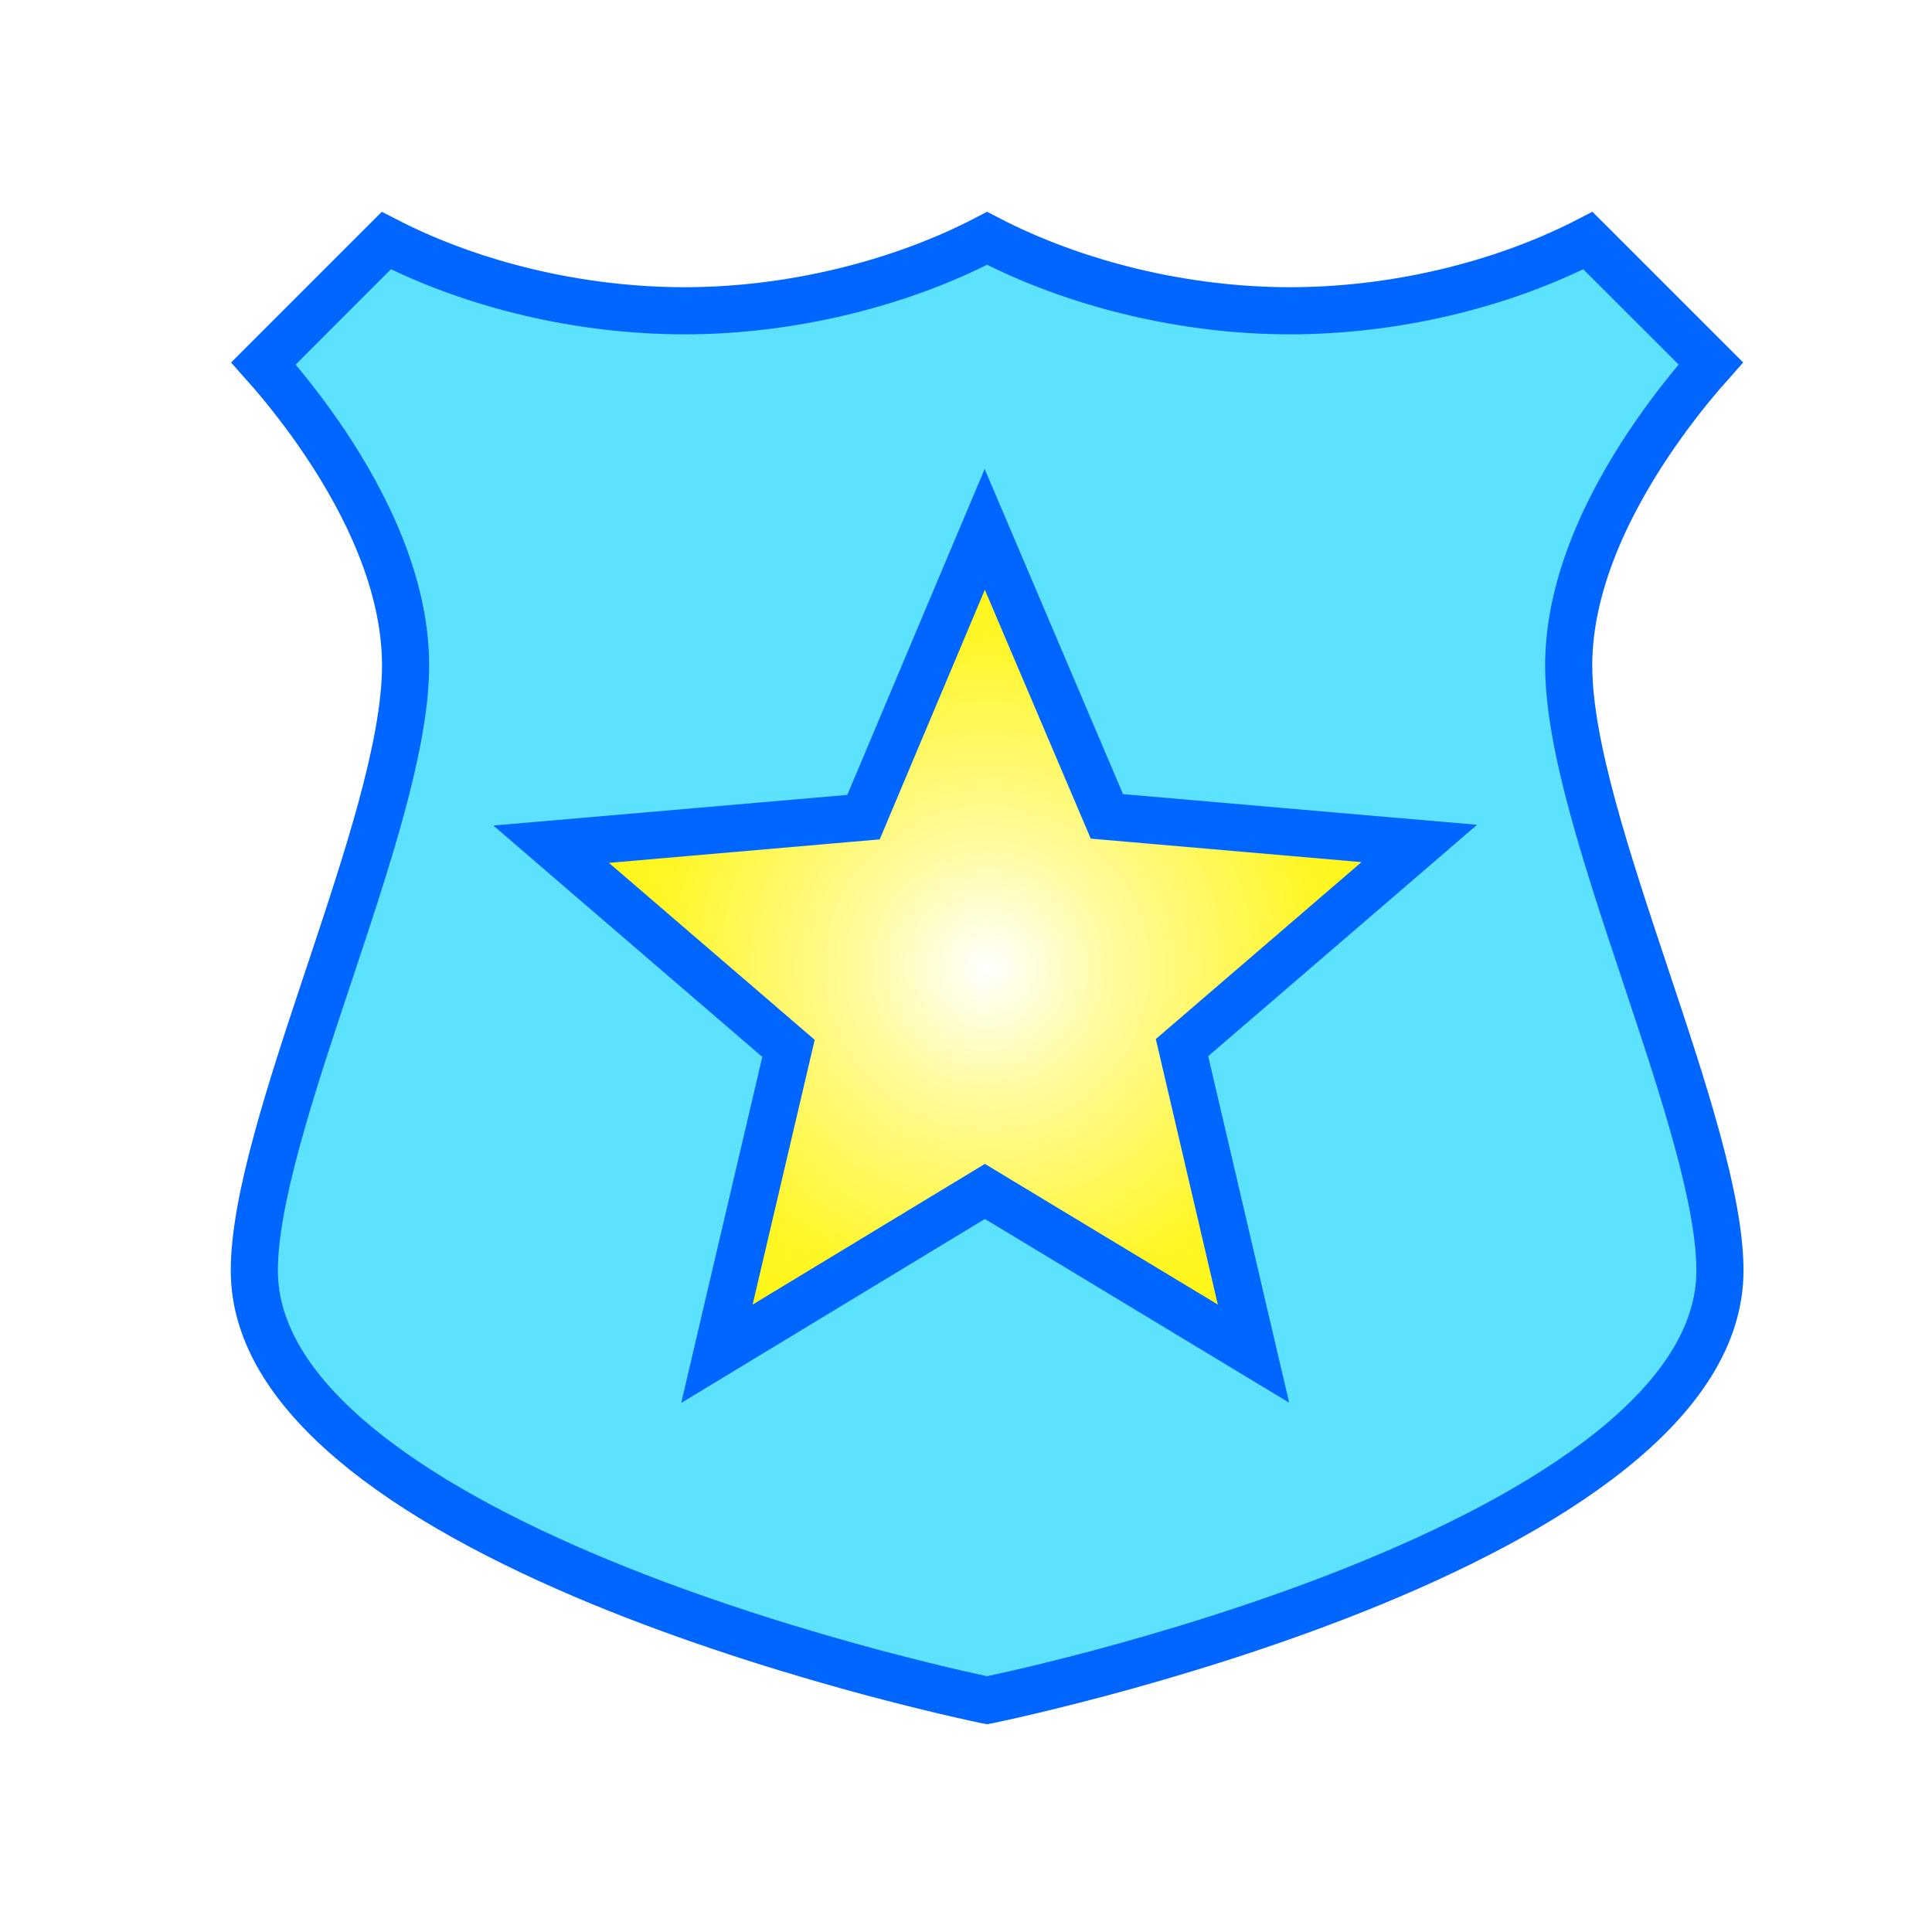 <svg width="41" height="41" viewBox="0 0 41 41" fill="none" xmlns="http://www.w3.org/2000/svg">
<g filter="url(#filter0_d_227_189)">
<circle cx="20.948" cy="16.542" r="11.113" fill="url(#paint0_radial_227_189)"/>
<path d="M21.024 32.067C20.995 32.073 20.97 32.079 20.948 32.083C20.926 32.079 20.901 32.073 20.872 32.067C20.757 32.042 20.587 32.005 20.37 31.956C19.936 31.857 19.315 31.707 18.569 31.509C17.076 31.11 15.09 30.514 13.108 29.722C11.121 28.927 9.166 27.945 7.717 26.786C6.26 25.62 5.397 24.344 5.397 22.963C5.397 22.229 5.582 21.279 5.881 20.185C6.177 19.097 6.574 17.907 6.976 16.7L6.979 16.692C7.378 15.494 7.783 14.279 8.088 13.162C8.391 12.049 8.607 10.993 8.607 10.121C8.607 8.366 7.737 6.658 6.918 5.43C6.503 4.807 6.088 4.289 5.778 3.927C5.71 3.848 5.648 3.777 5.591 3.713L8.198 1.106C10.065 2.065 12.335 2.595 14.528 2.595C16.758 2.595 19.08 2.032 20.948 1.058C22.817 2.032 25.139 2.595 27.369 2.595C29.562 2.595 31.832 2.065 33.698 1.106L36.306 3.713C36.249 3.777 36.186 3.848 36.119 3.927C35.808 4.289 35.394 4.807 34.979 5.43C34.16 6.658 33.29 8.366 33.29 10.121C33.29 10.993 33.505 12.049 33.809 13.162C34.114 14.279 34.518 15.494 34.918 16.692L34.92 16.7C35.323 17.907 35.719 19.097 36.016 20.185C36.315 21.279 36.5 22.229 36.5 22.963C36.5 24.344 35.637 25.62 34.18 26.786C32.73 27.945 30.776 28.927 28.788 29.722C26.807 30.514 24.821 31.11 23.328 31.509C22.582 31.707 21.96 31.857 21.527 31.956C21.31 32.005 21.14 32.042 21.024 32.067ZM25.586 24.113L26.601 24.726L26.331 23.571L25.084 18.232L29.22 14.674L30.12 13.899L28.937 13.797L23.49 13.325L21.36 8.32L20.898 7.234L20.439 8.322L18.325 13.341L12.879 13.813L11.696 13.915L12.596 14.69L16.733 18.248L15.485 23.571L15.214 24.729L16.231 24.113L20.901 21.284L25.586 24.113Z" fill="#5CE2FF" stroke="#0066FF"/>
</g>
<defs>
<filter id="filter0_d_227_189" x="0.897" y="0.49" width="40.103" height="40.103" filterUnits="userSpaceOnUse" color-interpolation-filters="sRGB">
<feFlood flood-opacity="0" result="BackgroundImageFix"/>
<feColorMatrix in="SourceAlpha" type="matrix" values="0 0 0 0 0 0 0 0 0 0 0 0 0 0 0 0 0 0 127 0" result="hardAlpha"/>
<feOffset dy="4"/>
<feGaussianBlur stdDeviation="2"/>
<feComposite in2="hardAlpha" operator="out"/>
<feColorMatrix type="matrix" values="0 0 0 0 0 0 0 0 0 0 0 0 0 0 0 0 0 0 0.25 0"/>
<feBlend mode="normal" in2="BackgroundImageFix" result="effect1_dropShadow_227_189"/>
<feBlend mode="normal" in="SourceGraphic" in2="effect1_dropShadow_227_189" result="shape"/>
</filter>
<radialGradient id="paint0_radial_227_189" cx="0" cy="0" r="1" gradientUnits="userSpaceOnUse" gradientTransform="translate(20.948 16.542) rotate(90) scale(11.113)">
<stop stop-color="white"/>
<stop offset="0.25" stop-color="#FFFB9B"/>
<stop offset="0.641" stop-color="#FFF625"/>
<stop offset="1" stop-color="#FFF500"/>
</radialGradient>
</defs>
</svg>
